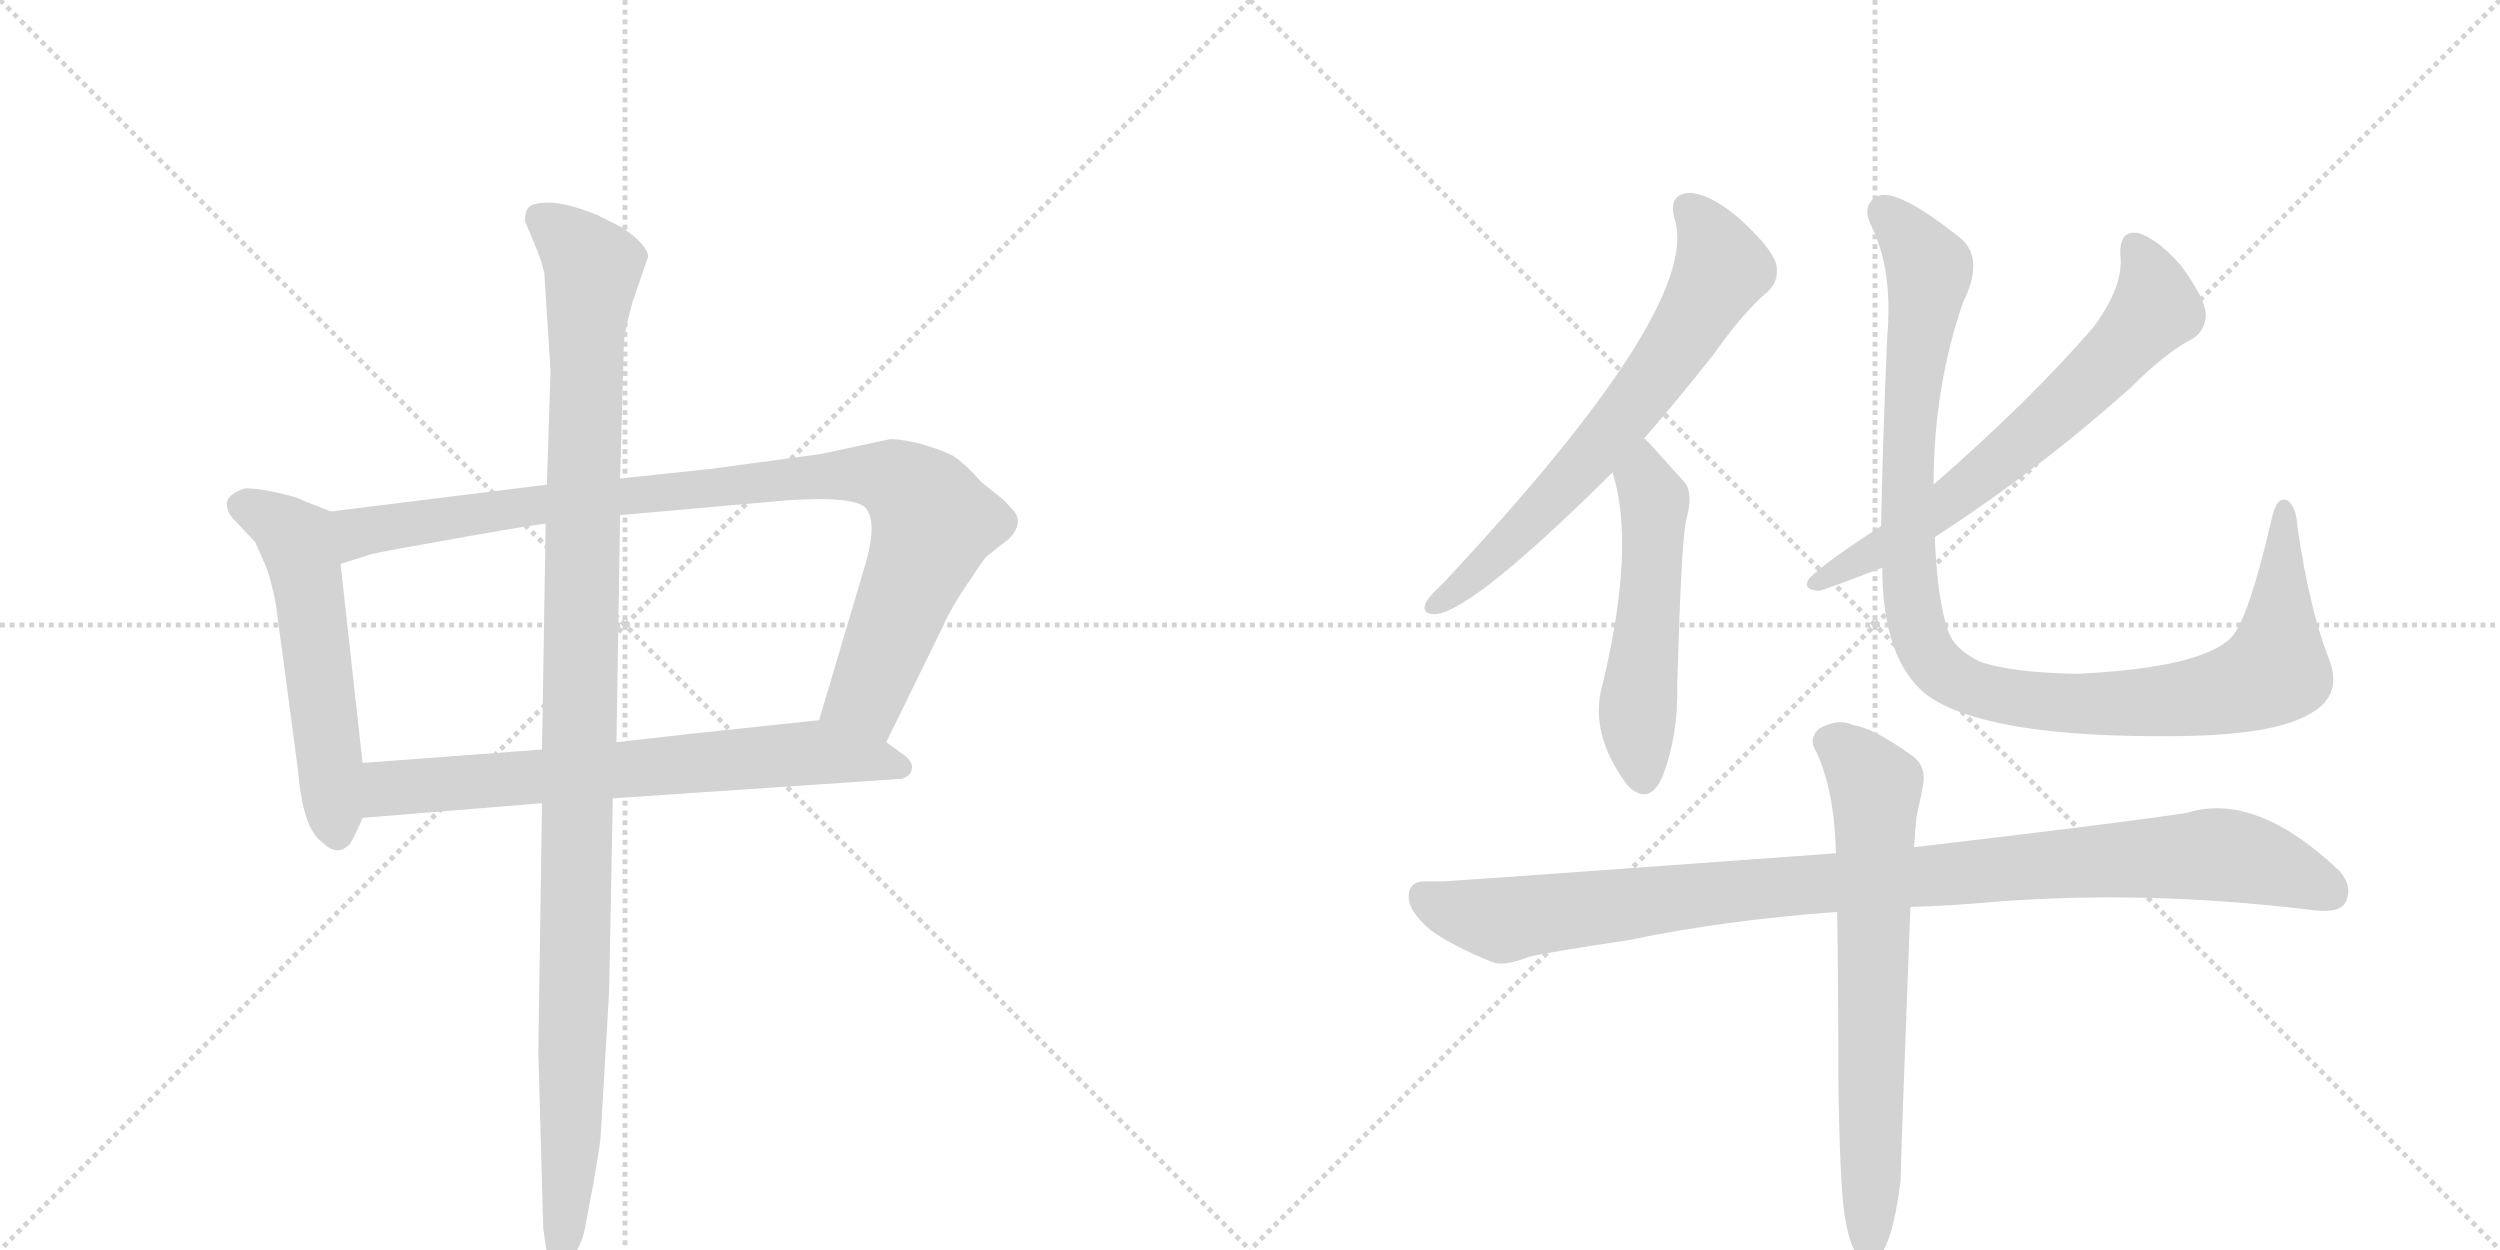 <svg version="1.1" viewBox="0 0 2048 1024" xmlns="http://www.w3.org/2000/svg">
  <g stroke="lightgray" stroke-dasharray="1,1" stroke-width="1" transform="scale(4, 4)">
    <line x1="0" y1="0" x2="256" y2="256"></line>
    <line x1="256" y1="0" x2="0" y2="256"></line>
    <line x1="128" y1="0" x2="128" y2="256"></line>
    <line x1="0" y1="128" x2="256" y2="128"></line>
    <line x1="256" y1="0" x2="512" y2="256"></line>
    <line x1="512" y1="0" x2="256" y2="256"></line>
    <line x1="384" y1="0" x2="384" y2="256"></line>
    <line x1="256" y1="128" x2="512" y2="128"></line>
  </g>
<g transform="scale(1, -1) translate(0, -850)">
   <style type="text/css">
    @keyframes keyframes0 {
      from {
       stroke: black;
       stroke-dashoffset: 555;
       stroke-width: 128;
       }
       64% {
       animation-timing-function: step-end;
       stroke: black;
       stroke-dashoffset: 0;
       stroke-width: 128;
       }
       to {
       stroke: black;
       stroke-width: 1024;
       }
       }
       #make-me-a-hanzi-animation-0 {
         animation: keyframes0 0.702s both;
         animation-delay: 0s;
         animation-timing-function: linear;
       }
    @keyframes keyframes1 {
      from {
       stroke: black;
       stroke-dashoffset: 954;
       stroke-width: 128;
       }
       76% {
       animation-timing-function: step-end;
       stroke: black;
       stroke-dashoffset: 0;
       stroke-width: 128;
       }
       to {
       stroke: black;
       stroke-width: 1024;
       }
       }
       #make-me-a-hanzi-animation-1 {
         animation: keyframes1 1.026s both;
         animation-delay: 0.702s;
         animation-timing-function: linear;
       }
    @keyframes keyframes2 {
      from {
       stroke: black;
       stroke-dashoffset: 698;
       stroke-width: 128;
       }
       69% {
       animation-timing-function: step-end;
       stroke: black;
       stroke-dashoffset: 0;
       stroke-width: 128;
       }
       to {
       stroke: black;
       stroke-width: 1024;
       }
       }
       #make-me-a-hanzi-animation-2 {
         animation: keyframes2 0.818s both;
         animation-delay: 1.728s;
         animation-timing-function: linear;
       }
    @keyframes keyframes3 {
      from {
       stroke: black;
       stroke-dashoffset: 1137;
       stroke-width: 128;
       }
       79% {
       animation-timing-function: step-end;
       stroke: black;
       stroke-dashoffset: 0;
       stroke-width: 128;
       }
       to {
       stroke: black;
       stroke-width: 1024;
       }
       }
       #make-me-a-hanzi-animation-3 {
         animation: keyframes3 1.175s both;
         animation-delay: 2.546s;
         animation-timing-function: linear;
       }
    @keyframes keyframes4 {
      from {
       stroke: black;
       stroke-dashoffset: 676;
       stroke-width: 128;
       }
       69% {
       animation-timing-function: step-end;
       stroke: black;
       stroke-dashoffset: 0;
       stroke-width: 128;
       }
       to {
       stroke: black;
       stroke-width: 1024;
       }
       }
       #make-me-a-hanzi-animation-4 {
         animation: keyframes4 0.8s both;
         animation-delay: 3.721s;
         animation-timing-function: linear;
       }
    @keyframes keyframes5 {
      from {
       stroke: black;
       stroke-dashoffset: 527;
       stroke-width: 128;
       }
       63% {
       animation-timing-function: step-end;
       stroke: black;
       stroke-dashoffset: 0;
       stroke-width: 128;
       }
       to {
       stroke: black;
       stroke-width: 1024;
       }
       }
       #make-me-a-hanzi-animation-5 {
         animation: keyframes5 0.679s both;
         animation-delay: 4.521s;
         animation-timing-function: linear;
       }
    @keyframes keyframes6 {
      from {
       stroke: black;
       stroke-dashoffset: 666;
       stroke-width: 128;
       }
       68% {
       animation-timing-function: step-end;
       stroke: black;
       stroke-dashoffset: 0;
       stroke-width: 128;
       }
       to {
       stroke: black;
       stroke-width: 1024;
       }
       }
       #make-me-a-hanzi-animation-6 {
         animation: keyframes6 0.792s both;
         animation-delay: 5.2s;
         animation-timing-function: linear;
       }
    @keyframes keyframes7 {
      from {
       stroke: black;
       stroke-dashoffset: 1065;
       stroke-width: 128;
       }
       78% {
       animation-timing-function: step-end;
       stroke: black;
       stroke-dashoffset: 0;
       stroke-width: 128;
       }
       to {
       stroke: black;
       stroke-width: 1024;
       }
       }
       #make-me-a-hanzi-animation-7 {
         animation: keyframes7 1.117s both;
         animation-delay: 5.992s;
         animation-timing-function: linear;
       }
    @keyframes keyframes8 {
      from {
       stroke: black;
       stroke-dashoffset: 1011;
       stroke-width: 128;
       }
       77% {
       animation-timing-function: step-end;
       stroke: black;
       stroke-dashoffset: 0;
       stroke-width: 128;
       }
       to {
       stroke: black;
       stroke-width: 1024;
       }
       }
       #make-me-a-hanzi-animation-8 {
         animation: keyframes8 1.073s both;
         animation-delay: 7.109s;
         animation-timing-function: linear;
       }
    @keyframes keyframes9 {
      from {
       stroke: black;
       stroke-dashoffset: 691;
       stroke-width: 128;
       }
       69% {
       animation-timing-function: step-end;
       stroke: black;
       stroke-dashoffset: 0;
       stroke-width: 128;
       }
       to {
       stroke: black;
       stroke-width: 1024;
       }
       }
       #make-me-a-hanzi-animation-9 {
         animation: keyframes9 0.812s both;
         animation-delay: 8.182s;
         animation-timing-function: linear;
       }
</style>
<path d="M 271 431 L 248 440 Q 246 442 229 446 Q 212 450 201 450 Q 188 446 186 439 Q 185 431 192 424 L 209 406 L 217 388 Q 222 376 226 355 L 244 220 Q 248 171 264 160 Q 276 148 286 158 Q 289 161 297 180 L 297 225 L 279 388 C 276 418 274 430 271 431 Z" fill="lightgray"></path> 
<path d="M 728 490 L 672 478 L 583 466 L 508 458 L 448 453 L 271 431 C 241 427 250 379 279 388 L 304 396 Q 312 398 374 409 Q 436 420 447 421 L 508 428 L 643 440 Q 699 444 709 434 Q 719 423 709 388 L 671 260 C 662 231 713 215 726 242 L 773 338 Q 778 350 792 371 Q 806 392 808 394 L 827 409 Q 839 422 830 432 Q 822 441 819 443 L 804 455 Q 790 471 780 477 Q 770 482 752 487 Q 734 491 728 490 Z" fill="lightgray"></path> 
<path d="M 297 180 L 444 192 L 502 196 L 739 212 Q 747 215 747 221 Q 748 227 737 234 L 726 242 C 702 260 697 263 671 260 L 567 249 Q 566 249 505 242 L 444 236 L 297 225 C 267 223 267 178 297 180 Z" fill="lightgray"></path> 
<path d="M 508 458 L 511 566 Q 511 577 518 602 L 531 640 Q 530 650 509 664 L 489 674 Q 464 684 450 684 Q 436 684 433 680 Q 430 677 430 669 L 438 650 Q 445 633 446 625 L 451 546 L 448 453 L 447 421 L 444 236 L 444 192 L 441 -12 L 445 -156 L 449 -184 Q 452 -196 458 -196 Q 460 -199 468 -183 Q 477 -168 479 -157 L 486 -120 Q 490 -98 492 -82 L 499 38 L 502 196 L 505 242 L 508 428 L 508 458 Z" fill="lightgray"></path> 
<path d="M 1347 491 Q 1374 522 1404 560 Q 1428 594 1448 611 Q 1458 620 1455 634 Q 1451 647 1426 670 Q 1402 691 1384 692 Q 1366 691 1372 670 Q 1394 598 1181 371 Q 1171 362 1168 356 Q 1164 346 1177 347 Q 1208 351 1321 463 L 1347 491 Z" fill="lightgray"></path> 
<path d="M 1321 463 Q 1340 403 1313 290 Q 1301 250 1333 207 L 1336 204 Q 1352 191 1362 214 Q 1375 248 1374 289 Q 1377 398 1381 423 Q 1388 447 1379 456 L 1352 486 L 1347 491 C 1326 512 1313 492 1321 463 Z" fill="lightgray"></path> 
<path d="M 1585 410 Q 1670 465 1745 532 Q 1775 562 1797 573 Q 1807 580 1807 593 Q 1806 606 1787 632 Q 1768 654 1752 659 Q 1736 662 1737 641 Q 1740 616 1715 582 Q 1663 522 1584 453 L 1541 419 Q 1493 388 1482 376 Q 1476 367 1490 366 Q 1493 366 1542 385 L 1585 410 Z" fill="lightgray"></path> 
<path d="M 1908 310 Q 1892 350 1882 419 Q 1881 435 1874 440 Q 1865 444 1861 425 Q 1842 343 1828 328 Q 1804 303 1702 298 Q 1647 299 1622 308 Q 1601 318 1596 333 Q 1587 358 1585 410 L 1584 453 Q 1584 532 1608 602 Q 1626 638 1606 655 Q 1557 694 1540 690 Q 1525 684 1532 667 Q 1551 630 1546 574 Q 1542 480 1541 419 L 1542 385 Q 1542 310 1578 281 Q 1627 245 1786 247 Q 1861 248 1890 264 Q 1920 279 1908 310 Z" fill="lightgray"></path> 
<path d="M 1565 107 Q 1598 108 1631 111 Q 1755 121 1890 105 Q 1915 101 1921 110 Q 1928 123 1917 136 Q 1848 202 1791 184 Q 1731 175 1568 156 L 1504 151 Q 1216 130 1182 128 L 1170 128 Q 1155 129 1154 117 Q 1153 104 1172 88 Q 1190 75 1222 62 Q 1232 58 1252 66 Q 1268 70 1335 80 Q 1411 96 1505 103 L 1565 107 Z" fill="lightgray"></path> 
<path d="M 1511 -145 Q 1515 -170 1522 -179 Q 1528 -186 1535 -184 Q 1550 -174 1557 -117 Q 1557 -102 1565 107 L 1568 156 Q 1569 172 1570 181 Q 1573 194 1575 205 Q 1579 223 1565 232 Q 1534 254 1518 256 Q 1506 262 1490 253 Q 1481 244 1488 234 Q 1503 201 1504 151 L 1505 103 Q 1506 43 1506 -33 Q 1507 -117 1511 -145 Z" fill="lightgray"></path> 
      <clipPath id="make-me-a-hanzi-clip-0">
      <path d="M 271 431 L 248 440 Q 246 442 229 446 Q 212 450 201 450 Q 188 446 186 439 Q 185 431 192 424 L 209 406 L 217 388 Q 222 376 226 355 L 244 220 Q 248 171 264 160 Q 276 148 286 158 Q 289 161 297 180 L 297 225 L 279 388 C 276 418 274 430 271 431 Z" fill="lightgray"></path>
      </clipPath>
      <path clip-path="url(#make-me-a-hanzi-clip-0)" d="M 196 436 L 229 421 L 245 404 L 276 167 " fill="none" id="make-me-a-hanzi-animation-0" stroke-dasharray="427 854" stroke-linecap="round"></path>

      <clipPath id="make-me-a-hanzi-clip-1">
      <path d="M 728 490 L 672 478 L 583 466 L 508 458 L 448 453 L 271 431 C 241 427 250 379 279 388 L 304 396 Q 312 398 374 409 Q 436 420 447 421 L 508 428 L 643 440 Q 699 444 709 434 Q 719 423 709 388 L 671 260 C 662 231 713 215 726 242 L 773 338 Q 778 350 792 371 Q 806 392 808 394 L 827 409 Q 839 422 830 432 Q 822 441 819 443 L 804 455 Q 790 471 780 477 Q 770 482 752 487 Q 734 491 728 490 Z" fill="lightgray"></path>
      </clipPath>
      <path clip-path="url(#make-me-a-hanzi-clip-1)" d="M 283 396 L 295 415 L 398 431 L 667 460 L 732 458 L 757 438 L 765 421 L 710 280 L 680 265 " fill="none" id="make-me-a-hanzi-animation-1" stroke-dasharray="826 1652" stroke-linecap="round"></path>

      <clipPath id="make-me-a-hanzi-clip-2">
      <path d="M 297 180 L 444 192 L 502 196 L 739 212 Q 747 215 747 221 Q 748 227 737 234 L 726 242 C 702 260 697 263 671 260 L 567 249 Q 566 249 505 242 L 444 236 L 297 225 C 267 223 267 178 297 180 Z" fill="lightgray"></path>
      </clipPath>
      <path clip-path="url(#make-me-a-hanzi-clip-2)" d="M 304 188 L 321 205 L 670 234 L 737 221 " fill="none" id="make-me-a-hanzi-animation-2" stroke-dasharray="570 1140" stroke-linecap="round"></path>

      <clipPath id="make-me-a-hanzi-clip-3">
      <path d="M 508 458 L 511 566 Q 511 577 518 602 L 531 640 Q 530 650 509 664 L 489 674 Q 464 684 450 684 Q 436 684 433 680 Q 430 677 430 669 L 438 650 Q 445 633 446 625 L 451 546 L 448 453 L 447 421 L 444 236 L 444 192 L 441 -12 L 445 -156 L 449 -184 Q 452 -196 458 -196 Q 460 -199 468 -183 Q 477 -168 479 -157 L 486 -120 Q 490 -98 492 -82 L 499 38 L 502 196 L 505 242 L 508 428 L 508 458 Z" fill="lightgray"></path>
      </clipPath>
      <path clip-path="url(#make-me-a-hanzi-clip-3)" d="M 441 672 L 486 631 L 480 572 L 468 -84 L 456 -188 " fill="none" id="make-me-a-hanzi-animation-3" stroke-dasharray="1009 2018" stroke-linecap="round"></path>

      <clipPath id="make-me-a-hanzi-clip-4">
      <path d="M 1347 491 Q 1374 522 1404 560 Q 1428 594 1448 611 Q 1458 620 1455 634 Q 1451 647 1426 670 Q 1402 691 1384 692 Q 1366 691 1372 670 Q 1394 598 1181 371 Q 1171 362 1168 356 Q 1164 346 1177 347 Q 1208 351 1321 463 L 1347 491 Z" fill="lightgray"></path>
      </clipPath>
      <path clip-path="url(#make-me-a-hanzi-clip-4)" d="M 1384 678 L 1402 655 L 1411 630 L 1383 582 L 1298 468 L 1176 355 " fill="none" id="make-me-a-hanzi-animation-4" stroke-dasharray="548 1096" stroke-linecap="round"></path>

      <clipPath id="make-me-a-hanzi-clip-5">
      <path d="M 1321 463 Q 1340 403 1313 290 Q 1301 250 1333 207 L 1336 204 Q 1352 191 1362 214 Q 1375 248 1374 289 Q 1377 398 1381 423 Q 1388 447 1379 456 L 1352 486 L 1347 491 C 1326 512 1313 492 1321 463 Z" fill="lightgray"></path>
      </clipPath>
      <path clip-path="url(#make-me-a-hanzi-clip-5)" d="M 1345 484 L 1355 436 L 1341 261 L 1347 215 " fill="none" id="make-me-a-hanzi-animation-5" stroke-dasharray="399 798" stroke-linecap="round"></path>

      <clipPath id="make-me-a-hanzi-clip-6">
      <path d="M 1585 410 Q 1670 465 1745 532 Q 1775 562 1797 573 Q 1807 580 1807 593 Q 1806 606 1787 632 Q 1768 654 1752 659 Q 1736 662 1737 641 Q 1740 616 1715 582 Q 1663 522 1584 453 L 1541 419 Q 1493 388 1482 376 Q 1476 367 1490 366 Q 1493 366 1542 385 L 1585 410 Z" fill="lightgray"></path>
      </clipPath>
      <path clip-path="url(#make-me-a-hanzi-clip-6)" d="M 1749 646 L 1763 621 L 1766 597 L 1743 570 L 1595 437 L 1490 374 " fill="none" id="make-me-a-hanzi-animation-6" stroke-dasharray="538 1076" stroke-linecap="round"></path>

      <clipPath id="make-me-a-hanzi-clip-7">
      <path d="M 1908 310 Q 1892 350 1882 419 Q 1881 435 1874 440 Q 1865 444 1861 425 Q 1842 343 1828 328 Q 1804 303 1702 298 Q 1647 299 1622 308 Q 1601 318 1596 333 Q 1587 358 1585 410 L 1584 453 Q 1584 532 1608 602 Q 1626 638 1606 655 Q 1557 694 1540 690 Q 1525 684 1532 667 Q 1551 630 1546 574 Q 1542 480 1541 419 L 1542 385 Q 1542 310 1578 281 Q 1627 245 1786 247 Q 1861 248 1890 264 Q 1920 279 1908 310 Z" fill="lightgray"></path>
      </clipPath>
      <path clip-path="url(#make-me-a-hanzi-clip-7)" d="M 1544 676 L 1581 630 L 1568 546 L 1562 425 L 1572 329 L 1594 298 L 1639 280 L 1697 273 L 1795 278 L 1854 295 L 1864 301 L 1866 314 L 1872 432 " fill="none" id="make-me-a-hanzi-animation-7" stroke-dasharray="937 1874" stroke-linecap="round"></path>

      <clipPath id="make-me-a-hanzi-clip-8">
      <path d="M 1565 107 Q 1598 108 1631 111 Q 1755 121 1890 105 Q 1915 101 1921 110 Q 1928 123 1917 136 Q 1848 202 1791 184 Q 1731 175 1568 156 L 1504 151 Q 1216 130 1182 128 L 1170 128 Q 1155 129 1154 117 Q 1153 104 1172 88 Q 1190 75 1222 62 Q 1232 58 1252 66 Q 1268 70 1335 80 Q 1411 96 1505 103 L 1565 107 Z" fill="lightgray"></path>
      </clipPath>
      <path clip-path="url(#make-me-a-hanzi-clip-8)" d="M 1166 116 L 1190 104 L 1234 96 L 1466 126 L 1813 150 L 1863 140 L 1909 119 " fill="none" id="make-me-a-hanzi-animation-8" stroke-dasharray="883 1766" stroke-linecap="round"></path>

      <clipPath id="make-me-a-hanzi-clip-9">
      <path d="M 1511 -145 Q 1515 -170 1522 -179 Q 1528 -186 1535 -184 Q 1550 -174 1557 -117 Q 1557 -102 1565 107 L 1568 156 Q 1569 172 1570 181 Q 1573 194 1575 205 Q 1579 223 1565 232 Q 1534 254 1518 256 Q 1506 262 1490 253 Q 1481 244 1488 234 Q 1503 201 1504 151 L 1505 103 Q 1506 43 1506 -33 Q 1507 -117 1511 -145 Z" fill="lightgray"></path>
      </clipPath>
      <path clip-path="url(#make-me-a-hanzi-clip-9)" d="M 1498 243 L 1537 206 L 1531 -175 " fill="none" id="make-me-a-hanzi-animation-9" stroke-dasharray="563 1126" stroke-linecap="round"></path>

</g>
</svg>
